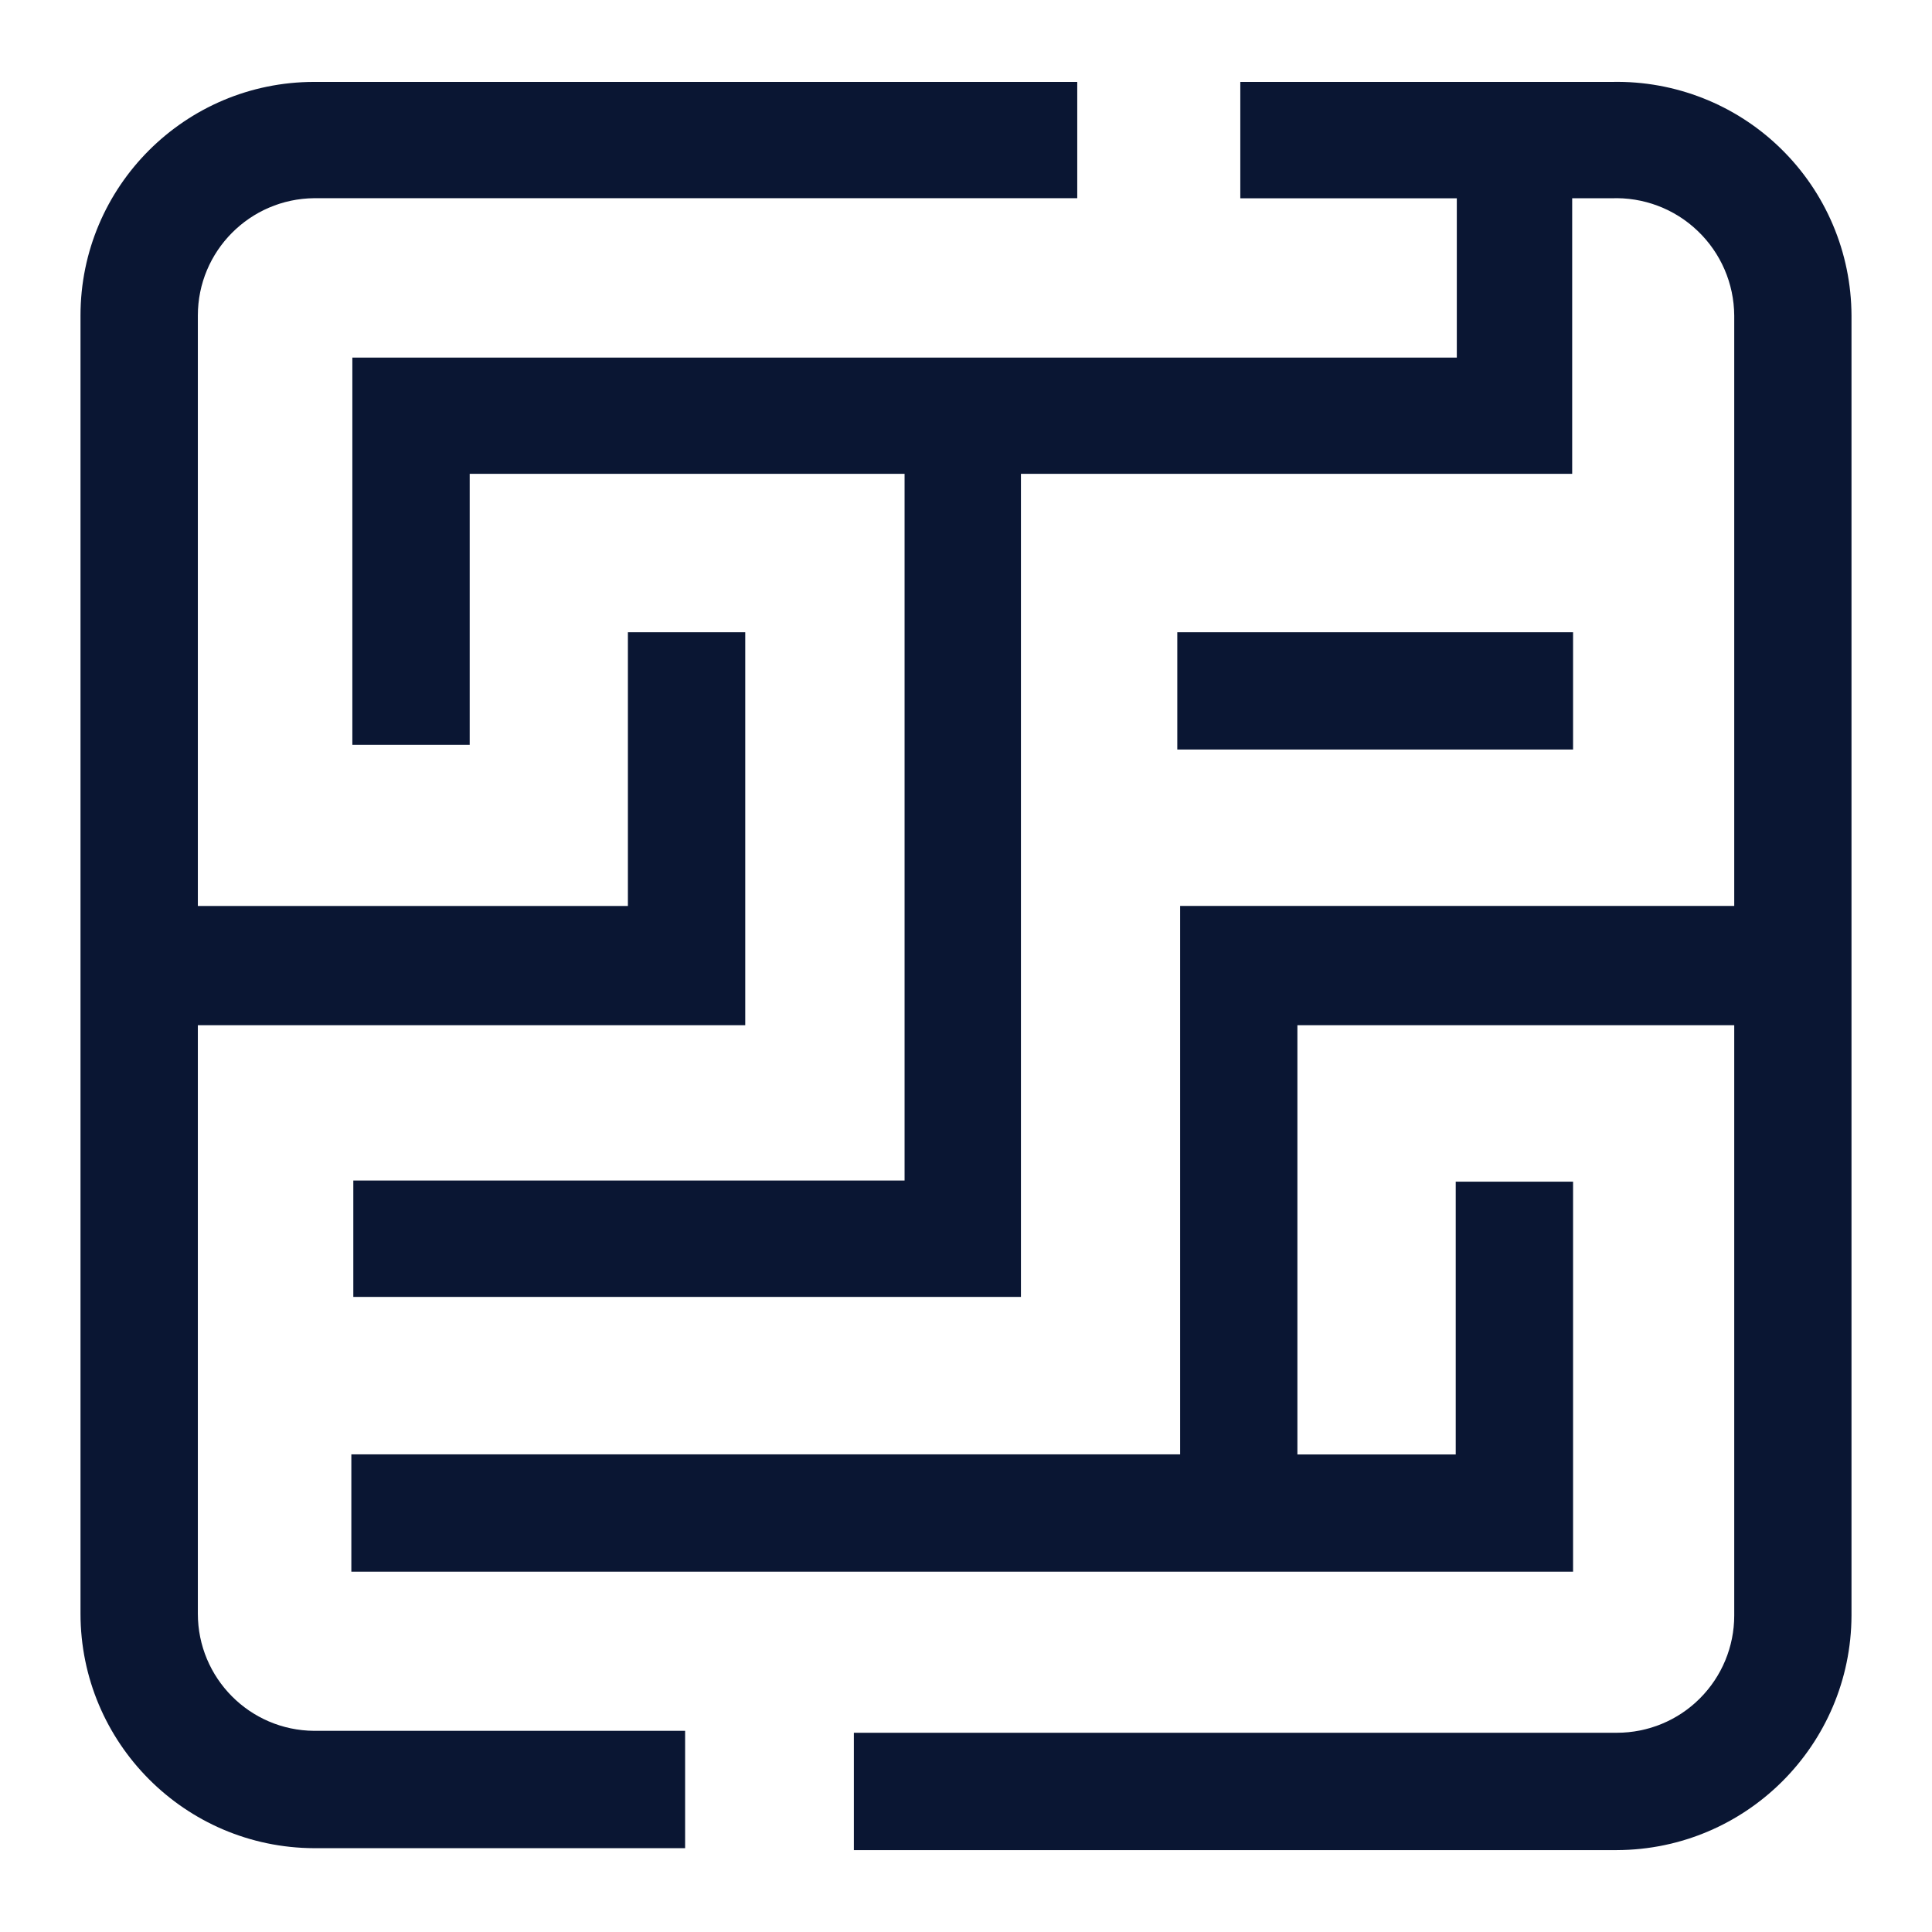 <?xml version="1.0" encoding="iso-8859-1"?>
<!-- Generator: Adobe Illustrator 23.0.1, SVG Export Plug-In . SVG Version: 6.00 Build 0)  -->
<svg version="1.1" id="&#x56FE;&#x5C42;_1" xmlns="http://www.w3.org/2000/svg" xmlns:xlink="http://www.w3.org/1999/xlink" x="0px"
	 y="0px" viewBox="0 0 96 96" style="enable-background:new 0 0 96 96;" xml:space="preserve">
<title>rgzn/icon_AIÃ¥ÂÂ¨Ã§ÂºÂ¿Ã¦ÂÂÃ¥ÂÂ¡</title>
<desc>Created with Sketch.</desc>
<g>
	<g id="rengongzhineng" transform="translate(1, 1.011)">
		<path id="Fill-1" style="fill-rule:evenodd;clip-rule:evenodd;fill:#0A1633;" d="M57.499,36.232h19.666v-5.827H57.499
			C57.499,30.406,57.499,36.232,57.499,36.232z M8.831,79.171V49.93h27.2V30.406H30.2v13.6H8.831V14.668
			c0-3.199,2.583-5.802,5.783-5.831h37.914V3.059H14.614C8.2,3.059,3,8.259,3,14.668v64.498c0,6.418,5.191,11.634,11.609,11.658
			h18.434v-5.831H14.609C11.41,84.973,8.831,82.37,8.831,79.171z"/>
		<path id="Fill-2" style="fill-rule:evenodd;clip-rule:evenodd;fill:#0A1633;" d="M79.112,3.059H60.63v5.783h10.758v7.916h-54.88
			v19.241h5.831V22.534h21.609V57.65H16.556v5.783H49.73V22.534h27.391V8.841h1.942c1.59-0.064,3.141,0.519,4.29,1.619
			c1.155,1.101,1.81,2.617,1.82,4.212v29.333H57.64v27.249H16.458v5.831h60.707V57.704h-5.831V71.26h-7.867V49.93h21.706v29.333
			c0,1.546-0.616,3.028-1.707,4.119c-1.091,1.096-2.578,1.707-4.124,1.707H41.428v5.831h37.914
			C85.77,90.897,90.976,85.692,91,79.264V14.668c-0.01-3.126-1.277-6.115-3.513-8.297C85.257,4.189,82.233,2.995,79.112,3.059z"/>
	</g>
</g>
</svg>

